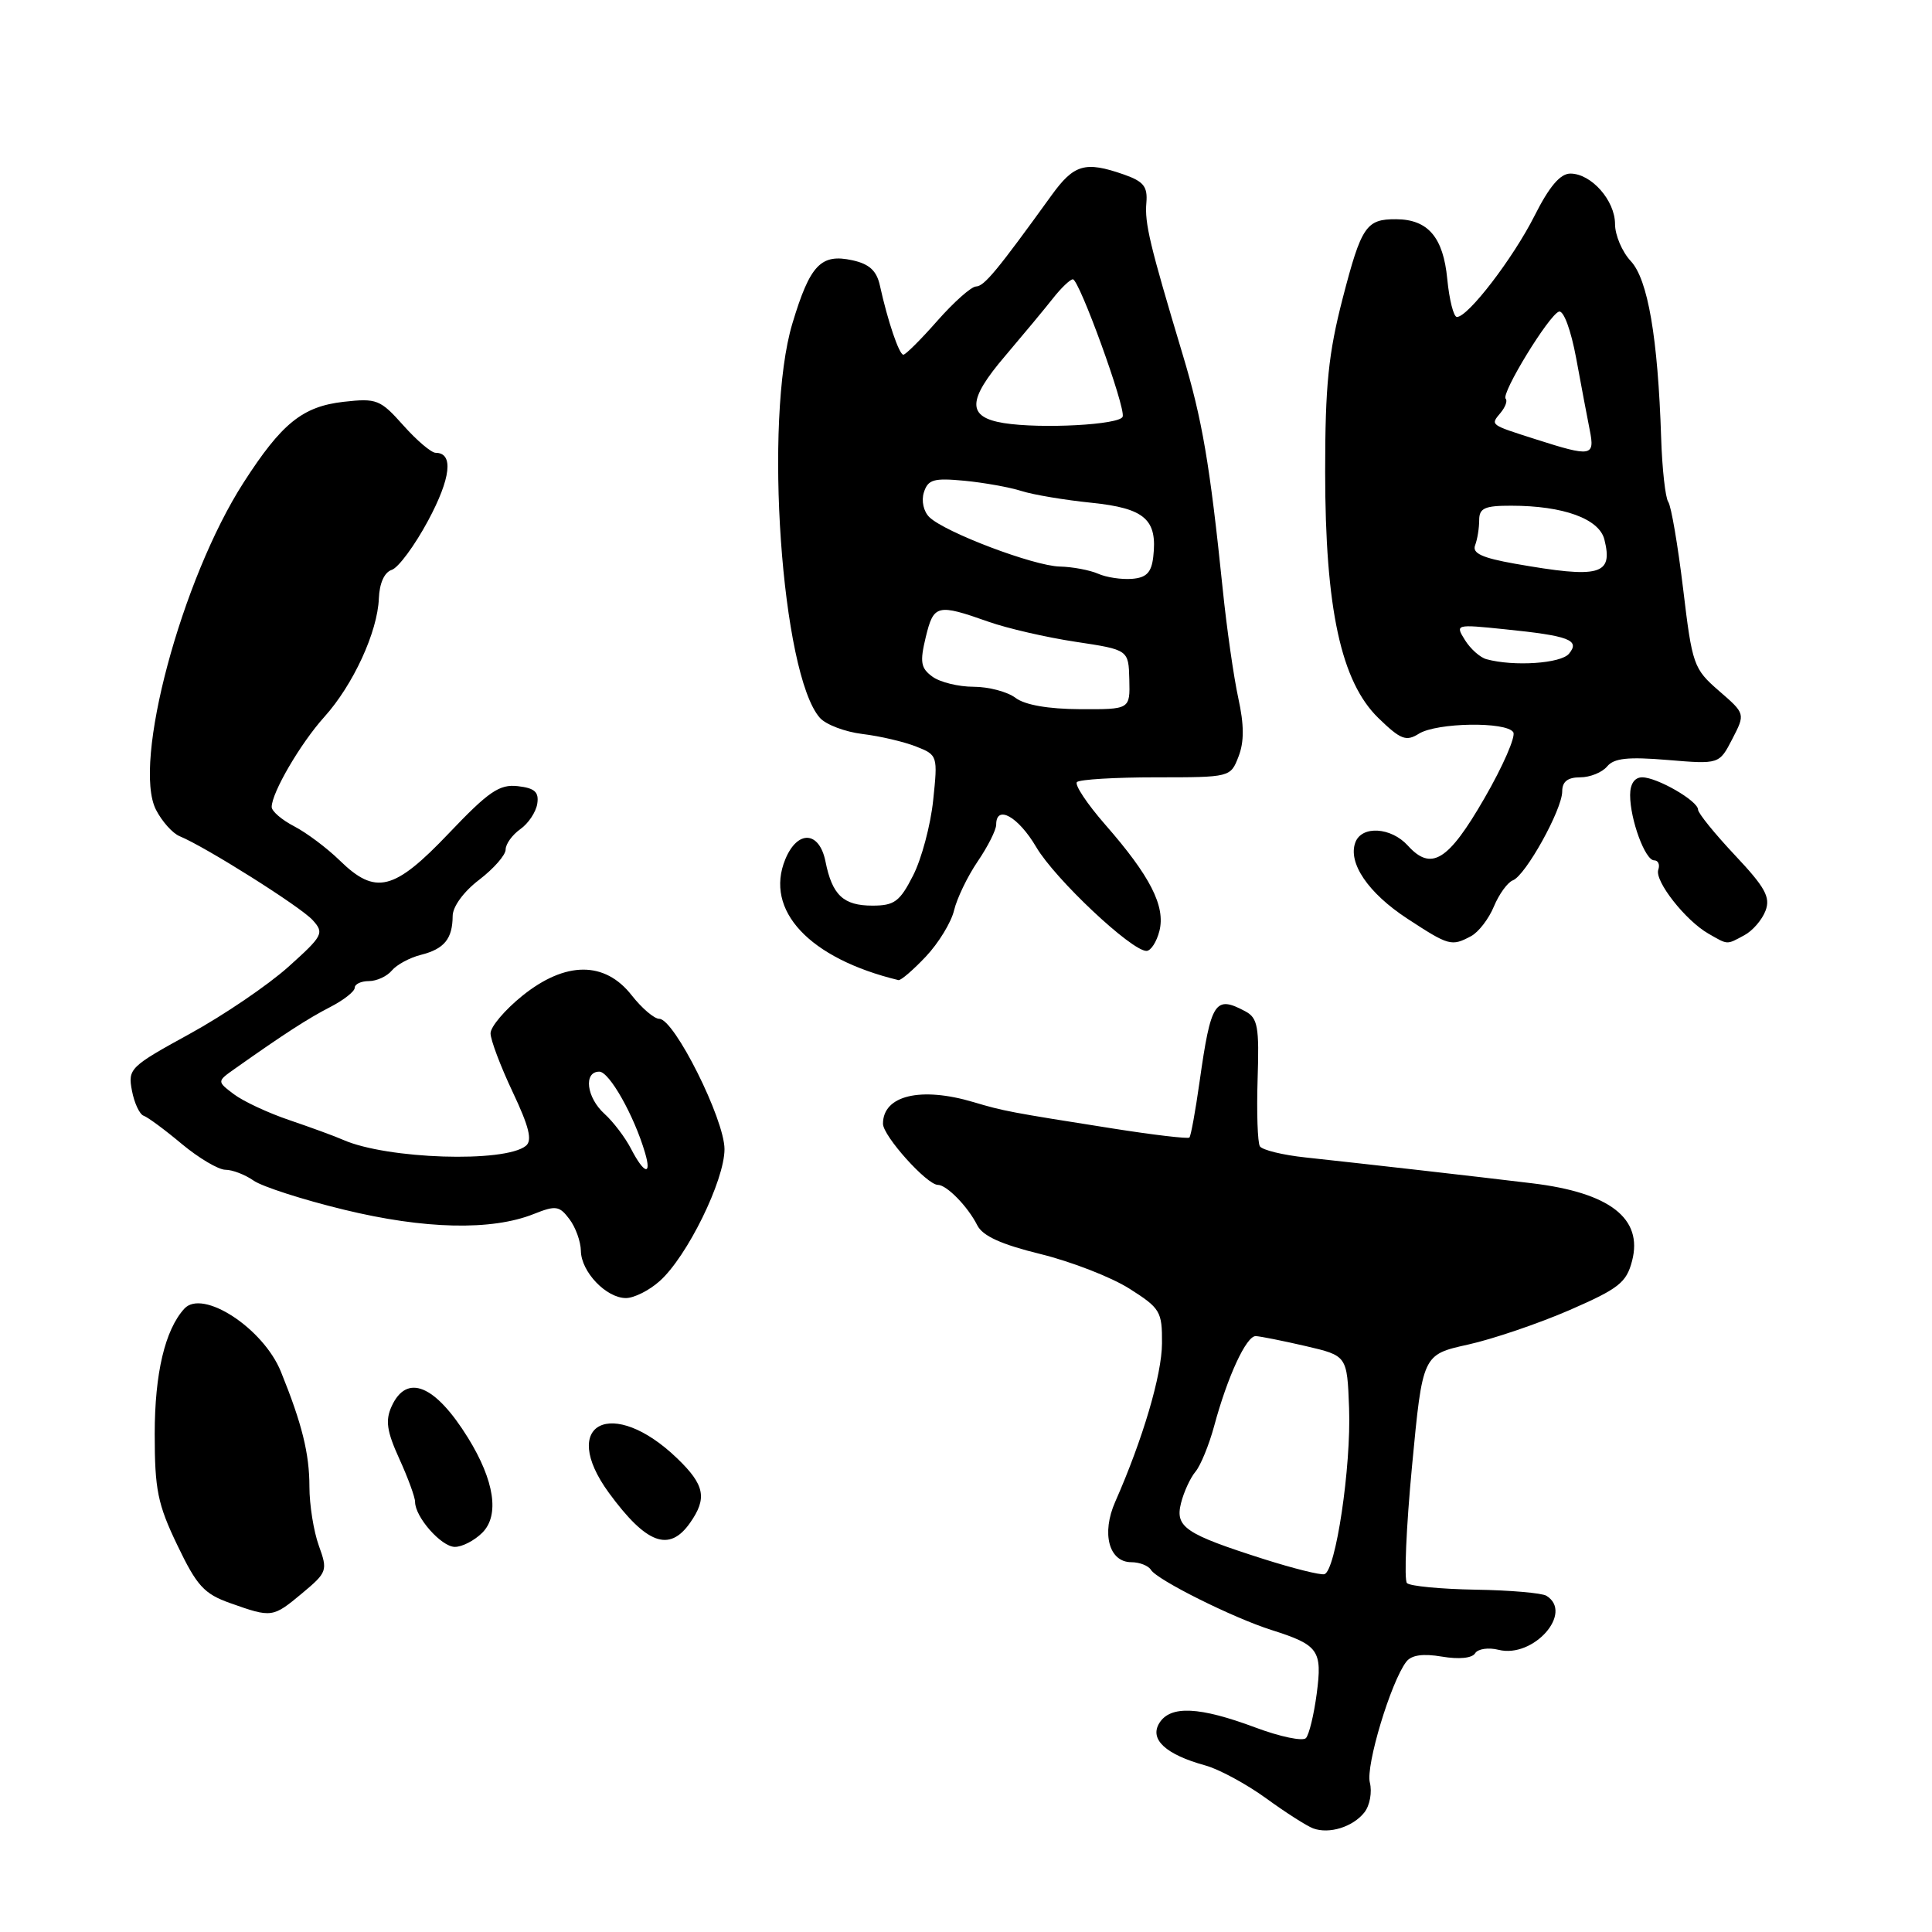 <?xml version="1.0" encoding="UTF-8" standalone="no"?>
<!DOCTYPE svg PUBLIC "-//W3C//DTD SVG 1.1//EN" "http://www.w3.org/Graphics/SVG/1.1/DTD/svg11.dtd" >
<svg xmlns="http://www.w3.org/2000/svg" xmlns:xlink="http://www.w3.org/1999/xlink" version="1.1" viewBox="0 0 256 256">
 <g >
 <path fill="currentColor"
d=" M 180.79 240.15 C 181.51 239.24 181.83 237.46 181.51 236.19 C 180.95 233.96 184.30 222.85 186.34 220.19 C 187.02 219.30 188.54 219.08 191.07 219.51 C 193.32 219.89 195.06 219.72 195.46 219.07 C 195.82 218.48 197.22 218.27 198.57 218.61 C 203.18 219.76 208.55 213.70 204.91 211.45 C 204.32 211.08 200.08 210.71 195.50 210.64 C 190.91 210.56 186.84 210.17 186.43 209.77 C 186.03 209.36 186.33 202.39 187.10 194.27 C 188.50 179.50 188.50 179.50 194.50 178.17 C 197.80 177.44 203.85 175.38 207.96 173.60 C 214.50 170.75 215.51 169.96 216.26 167.07 C 217.72 161.45 213.32 158.03 203.00 156.79 C 195.50 155.88 180.98 154.23 173.00 153.37 C 169.97 153.05 167.25 152.38 166.94 151.89 C 166.64 151.40 166.50 147.41 166.64 143.01 C 166.87 136.05 166.66 134.89 165.02 134.01 C 161.00 131.86 160.46 132.67 158.95 143.33 C 158.40 147.21 157.80 150.54 157.60 150.73 C 157.41 150.92 152.81 150.38 147.38 149.52 C 133.79 147.38 132.97 147.22 129.01 146.04 C 122.00 143.95 117.00 145.15 117.00 148.90 C 117.00 150.52 122.82 157.00 124.27 157.00 C 125.44 157.00 128.25 159.88 129.49 162.35 C 130.20 163.77 132.66 164.89 137.88 166.17 C 141.94 167.17 147.23 169.22 149.63 170.74 C 153.74 173.34 154.00 173.77 153.97 178.00 C 153.95 182.18 151.43 190.70 147.77 199.00 C 145.92 203.19 146.94 207.00 149.91 207.00 C 150.99 207.00 152.17 207.46 152.51 208.02 C 153.34 209.36 163.40 214.38 168.50 215.99 C 174.73 217.97 175.23 218.67 174.47 224.43 C 174.10 227.22 173.46 229.86 173.04 230.31 C 172.62 230.75 169.63 230.13 166.39 228.92 C 158.93 226.13 155.09 225.95 153.62 228.31 C 152.28 230.47 154.45 232.48 159.71 233.93 C 161.53 234.43 165.15 236.39 167.76 238.28 C 170.37 240.18 173.18 241.97 174.00 242.27 C 176.14 243.06 179.28 242.07 180.79 240.15 Z  M 40.03 211.12 C 43.37 208.33 43.44 208.11 42.24 204.79 C 41.56 202.90 41.00 199.40 41.00 197.00 C 41.00 192.61 40.02 188.66 37.22 181.75 C 34.89 176.00 26.86 170.76 24.43 173.40 C 21.87 176.20 20.50 181.96 20.50 190.00 C 20.50 197.39 20.89 199.32 23.50 204.75 C 26.08 210.14 27.05 211.20 30.50 212.42 C 36.02 214.38 36.14 214.36 40.03 211.12 Z  M 63.91 203.09 C 66.21 200.79 65.52 196.20 62.02 190.53 C 57.67 183.50 53.90 181.94 51.89 186.35 C 51.04 188.22 51.25 189.65 52.91 193.30 C 54.06 195.82 55.00 198.39 55.00 199.01 C 55.00 201.01 58.46 204.94 60.25 204.97 C 61.21 204.99 62.86 204.14 63.91 203.09 Z  M 91.44 201.78 C 93.73 198.52 93.38 196.76 89.75 193.26 C 81.14 184.95 73.94 188.58 80.69 197.82 C 85.66 204.60 88.68 205.72 91.44 201.78 Z  M 87.41 169.75 C 91.04 166.52 96.00 156.42 96.00 152.27 C 96.00 148.31 89.34 135.00 87.36 135.00 C 86.69 135.00 85.04 133.59 83.70 131.88 C 80.14 127.33 74.93 127.35 69.22 131.94 C 66.90 133.81 65.00 136.05 65.00 136.92 C 65.00 137.79 66.32 141.28 67.93 144.69 C 70.11 149.30 70.56 151.12 69.68 151.83 C 66.88 154.10 51.30 153.59 45.50 151.05 C 44.40 150.56 41.19 149.39 38.37 148.43 C 35.55 147.48 32.23 145.93 30.99 144.99 C 28.74 143.29 28.74 143.29 31.12 141.61 C 37.66 136.99 40.78 134.97 43.75 133.44 C 45.54 132.52 47.00 131.37 47.00 130.89 C 47.00 130.40 47.84 130.00 48.88 130.00 C 49.91 130.00 51.28 129.37 51.92 128.60 C 52.56 127.83 54.30 126.89 55.78 126.52 C 58.87 125.74 59.96 124.40 59.98 121.37 C 59.99 120.12 61.45 118.13 63.50 116.57 C 65.42 115.10 67.00 113.30 67.00 112.57 C 67.00 111.84 67.87 110.63 68.94 109.87 C 70.01 109.12 71.02 107.60 71.19 106.50 C 71.43 104.95 70.86 104.43 68.62 104.17 C 66.18 103.89 64.76 104.86 59.47 110.42 C 52.21 118.05 49.76 118.65 45.02 114.02 C 43.34 112.38 40.62 110.34 38.98 109.49 C 37.34 108.64 36.00 107.49 36.00 106.93 C 36.00 105.04 39.81 98.51 42.97 95.00 C 46.80 90.75 50.03 83.73 50.20 79.30 C 50.28 77.28 50.93 75.83 51.91 75.51 C 52.79 75.22 54.95 72.29 56.72 69.00 C 59.75 63.36 60.13 60.00 57.73 60.00 C 57.15 60.00 55.22 58.36 53.44 56.36 C 50.39 52.94 49.92 52.75 45.54 53.24 C 40.09 53.86 37.33 56.08 32.27 63.95 C 24.05 76.73 17.51 101.15 20.67 107.30 C 21.46 108.84 22.87 110.42 23.80 110.80 C 27.25 112.22 39.83 120.15 41.43 121.92 C 42.99 123.64 42.80 123.99 38.20 128.12 C 35.51 130.53 29.63 134.53 25.12 137.00 C 17.23 141.33 16.93 141.61 17.48 144.50 C 17.79 146.15 18.49 147.65 19.03 147.84 C 19.57 148.02 21.86 149.71 24.10 151.59 C 26.35 153.46 28.95 155.00 29.87 155.00 C 30.80 155.00 32.48 155.65 33.61 156.44 C 34.74 157.23 40.13 158.97 45.58 160.29 C 56.25 162.89 65.15 163.09 70.73 160.86 C 73.64 159.70 74.12 159.77 75.45 161.54 C 76.27 162.62 76.95 164.51 76.97 165.75 C 77.01 168.53 80.33 172.00 82.94 172.00 C 84.01 172.00 86.03 170.99 87.41 169.75 Z  M 122.68 126.75 C 124.37 124.96 126.05 122.20 126.42 120.62 C 126.80 119.04 128.20 116.12 129.55 114.14 C 130.90 112.16 132.00 109.97 132.00 109.27 C 132.00 106.56 134.93 108.20 137.31 112.25 C 139.80 116.48 149.92 126.00 151.91 126.00 C 152.49 126.00 153.26 124.81 153.63 123.35 C 154.45 120.08 152.41 116.08 146.45 109.27 C 144.04 106.51 142.36 103.98 142.70 103.63 C 143.05 103.28 147.77 103.00 153.19 103.00 C 163.02 103.00 163.05 102.99 164.11 100.25 C 164.87 98.30 164.86 96.05 164.08 92.50 C 163.48 89.75 162.54 83.22 162.01 78.00 C 160.31 61.49 159.31 55.60 156.70 46.94 C 152.35 32.45 151.66 29.58 151.90 26.87 C 152.08 24.72 151.54 24.04 148.91 23.12 C 143.78 21.33 142.31 21.76 139.32 25.90 C 132.14 35.84 130.42 37.93 129.33 37.96 C 128.69 37.98 126.39 40.03 124.21 42.50 C 122.03 44.98 120.00 47.00 119.70 47.00 C 119.14 47.00 117.63 42.56 116.59 37.83 C 116.16 35.87 115.19 34.98 112.96 34.49 C 108.77 33.57 107.33 35.09 104.99 42.88 C 101.18 55.59 103.54 89.36 108.64 95.12 C 109.44 96.02 111.98 96.98 114.29 97.26 C 116.61 97.54 119.80 98.29 121.39 98.92 C 124.24 100.04 124.27 100.14 123.65 106.04 C 123.31 109.33 122.11 113.82 120.99 116.01 C 119.23 119.47 118.51 120.00 115.60 120.00 C 111.75 120.00 110.27 118.61 109.38 114.15 C 108.57 110.11 105.68 109.94 104.06 113.85 C 101.26 120.62 107.23 127.01 119.05 129.87 C 119.36 129.94 120.99 128.54 122.68 126.75 Z  M 194.93 124.04 C 195.92 123.51 197.28 121.74 197.95 120.11 C 198.63 118.48 199.76 116.92 200.46 116.65 C 202.15 116.01 207.00 107.26 207.00 104.87 C 207.00 103.57 207.72 103.00 209.38 103.00 C 210.69 103.00 212.29 102.35 212.95 101.56 C 213.86 100.46 215.72 100.26 220.97 100.70 C 227.81 101.27 227.81 101.27 229.54 97.92 C 231.27 94.57 231.27 94.57 227.77 91.54 C 224.40 88.61 224.23 88.11 223.02 78.00 C 222.32 72.22 221.44 67.05 221.05 66.50 C 220.67 65.95 220.24 62.12 220.11 58.00 C 219.68 44.74 218.35 37.00 216.08 34.59 C 214.94 33.37 214.00 31.16 214.00 29.69 C 214.00 26.56 210.85 23.00 208.08 23.00 C 206.74 23.00 205.28 24.72 203.33 28.60 C 200.48 34.24 194.53 42.00 193.05 42.00 C 192.61 42.00 192.04 39.73 191.77 36.97 C 191.24 31.44 189.22 29.07 185.00 29.05 C 181.03 29.02 180.39 29.97 177.92 39.50 C 176.02 46.85 175.59 51.07 175.59 62.50 C 175.59 80.64 177.69 90.34 182.66 95.16 C 185.60 98.01 186.32 98.28 188.01 97.22 C 190.39 95.74 199.63 95.59 200.52 97.03 C 200.86 97.59 199.15 101.53 196.69 105.78 C 191.90 114.09 189.65 115.48 186.54 112.04 C 184.33 109.61 180.46 109.36 179.60 111.60 C 178.56 114.32 181.29 118.34 186.50 121.74 C 191.99 125.33 192.33 125.43 194.93 124.04 Z  M 231.12 123.93 C 232.22 123.35 233.48 121.89 233.94 120.68 C 234.62 118.89 233.90 117.58 229.88 113.31 C 227.20 110.46 225.00 107.74 225.00 107.28 C 225.00 106.13 219.58 103.00 217.60 103.00 C 216.59 103.00 216.00 103.87 216.00 105.35 C 216.00 108.60 217.99 114.00 219.18 114.00 C 219.72 114.00 219.97 114.56 219.73 115.25 C 219.22 116.73 223.34 121.98 226.37 123.71 C 229.01 125.22 228.74 125.21 231.12 123.93 Z  M 167.50 206.60 C 157.03 203.26 155.69 202.36 156.49 199.17 C 156.86 197.70 157.72 195.82 158.41 195.00 C 159.09 194.18 160.20 191.47 160.87 189.00 C 162.65 182.39 165.15 176.99 166.40 177.04 C 167.01 177.07 169.97 177.66 173.00 178.36 C 178.50 179.64 178.50 179.64 178.76 186.57 C 179.05 194.35 176.98 208.22 175.48 208.59 C 174.94 208.72 171.35 207.82 167.50 206.60 Z  M 83.63 152.25 C 82.85 150.73 81.26 148.64 80.10 147.59 C 77.71 145.43 77.29 142.00 79.41 142.00 C 80.74 142.00 84.03 147.83 85.47 152.75 C 86.39 155.85 85.35 155.57 83.63 152.25 Z  M 134.56 92.47 C 133.49 91.66 130.99 91.00 129.00 91.00 C 127.01 91.00 124.56 90.40 123.55 89.66 C 122.00 88.53 121.87 87.73 122.67 84.41 C 123.72 80.09 124.18 79.98 131.00 82.39 C 133.47 83.26 138.66 84.46 142.52 85.04 C 149.54 86.10 149.54 86.10 149.64 90.05 C 149.74 94.00 149.74 94.00 143.12 93.97 C 138.89 93.95 135.80 93.41 134.56 92.47 Z  M 145.50 76.02 C 144.40 75.54 142.12 75.11 140.42 75.07 C 136.98 74.99 125.24 70.55 123.15 68.53 C 122.38 67.78 122.06 66.37 122.42 65.24 C 122.97 63.53 123.72 63.32 127.78 63.70 C 130.37 63.95 133.78 64.56 135.35 65.06 C 136.91 65.56 141.10 66.26 144.64 66.62 C 151.70 67.35 153.39 68.83 152.81 73.80 C 152.57 75.86 151.91 76.55 150.00 76.70 C 148.62 76.81 146.60 76.51 145.50 76.02 Z  M 133.01 56.06 C 128.10 55.27 128.15 53.06 133.20 47.15 C 135.56 44.37 138.40 40.96 139.50 39.56 C 140.60 38.16 141.79 37.02 142.16 37.01 C 143.00 37.00 149.17 53.99 148.76 55.21 C 148.40 56.29 137.97 56.85 133.01 56.06 Z  M 196.97 87.35 C 196.13 87.13 194.85 85.99 194.12 84.82 C 192.81 82.72 192.86 82.71 199.39 83.38 C 207.94 84.25 209.40 84.81 207.90 86.62 C 206.83 87.92 200.59 88.34 196.97 87.35 Z  M 200.71 74.69 C 196.38 73.92 195.05 73.31 195.46 72.25 C 195.76 71.47 196.00 69.97 196.00 68.92 C 196.00 67.33 196.73 67.00 200.25 67.01 C 207.15 67.01 211.90 68.74 212.59 71.49 C 213.77 76.21 212.01 76.68 200.71 74.69 Z  M 203.50 58.21 C 197.34 56.24 197.47 56.34 198.85 54.68 C 199.47 53.93 199.77 53.10 199.51 52.84 C 198.85 52.18 205.25 41.72 206.57 41.29 C 207.19 41.10 208.16 43.74 208.85 47.46 C 209.51 51.05 210.32 55.33 210.65 56.99 C 211.35 60.49 210.88 60.57 203.50 58.21 Z "/>
</g>
</svg>